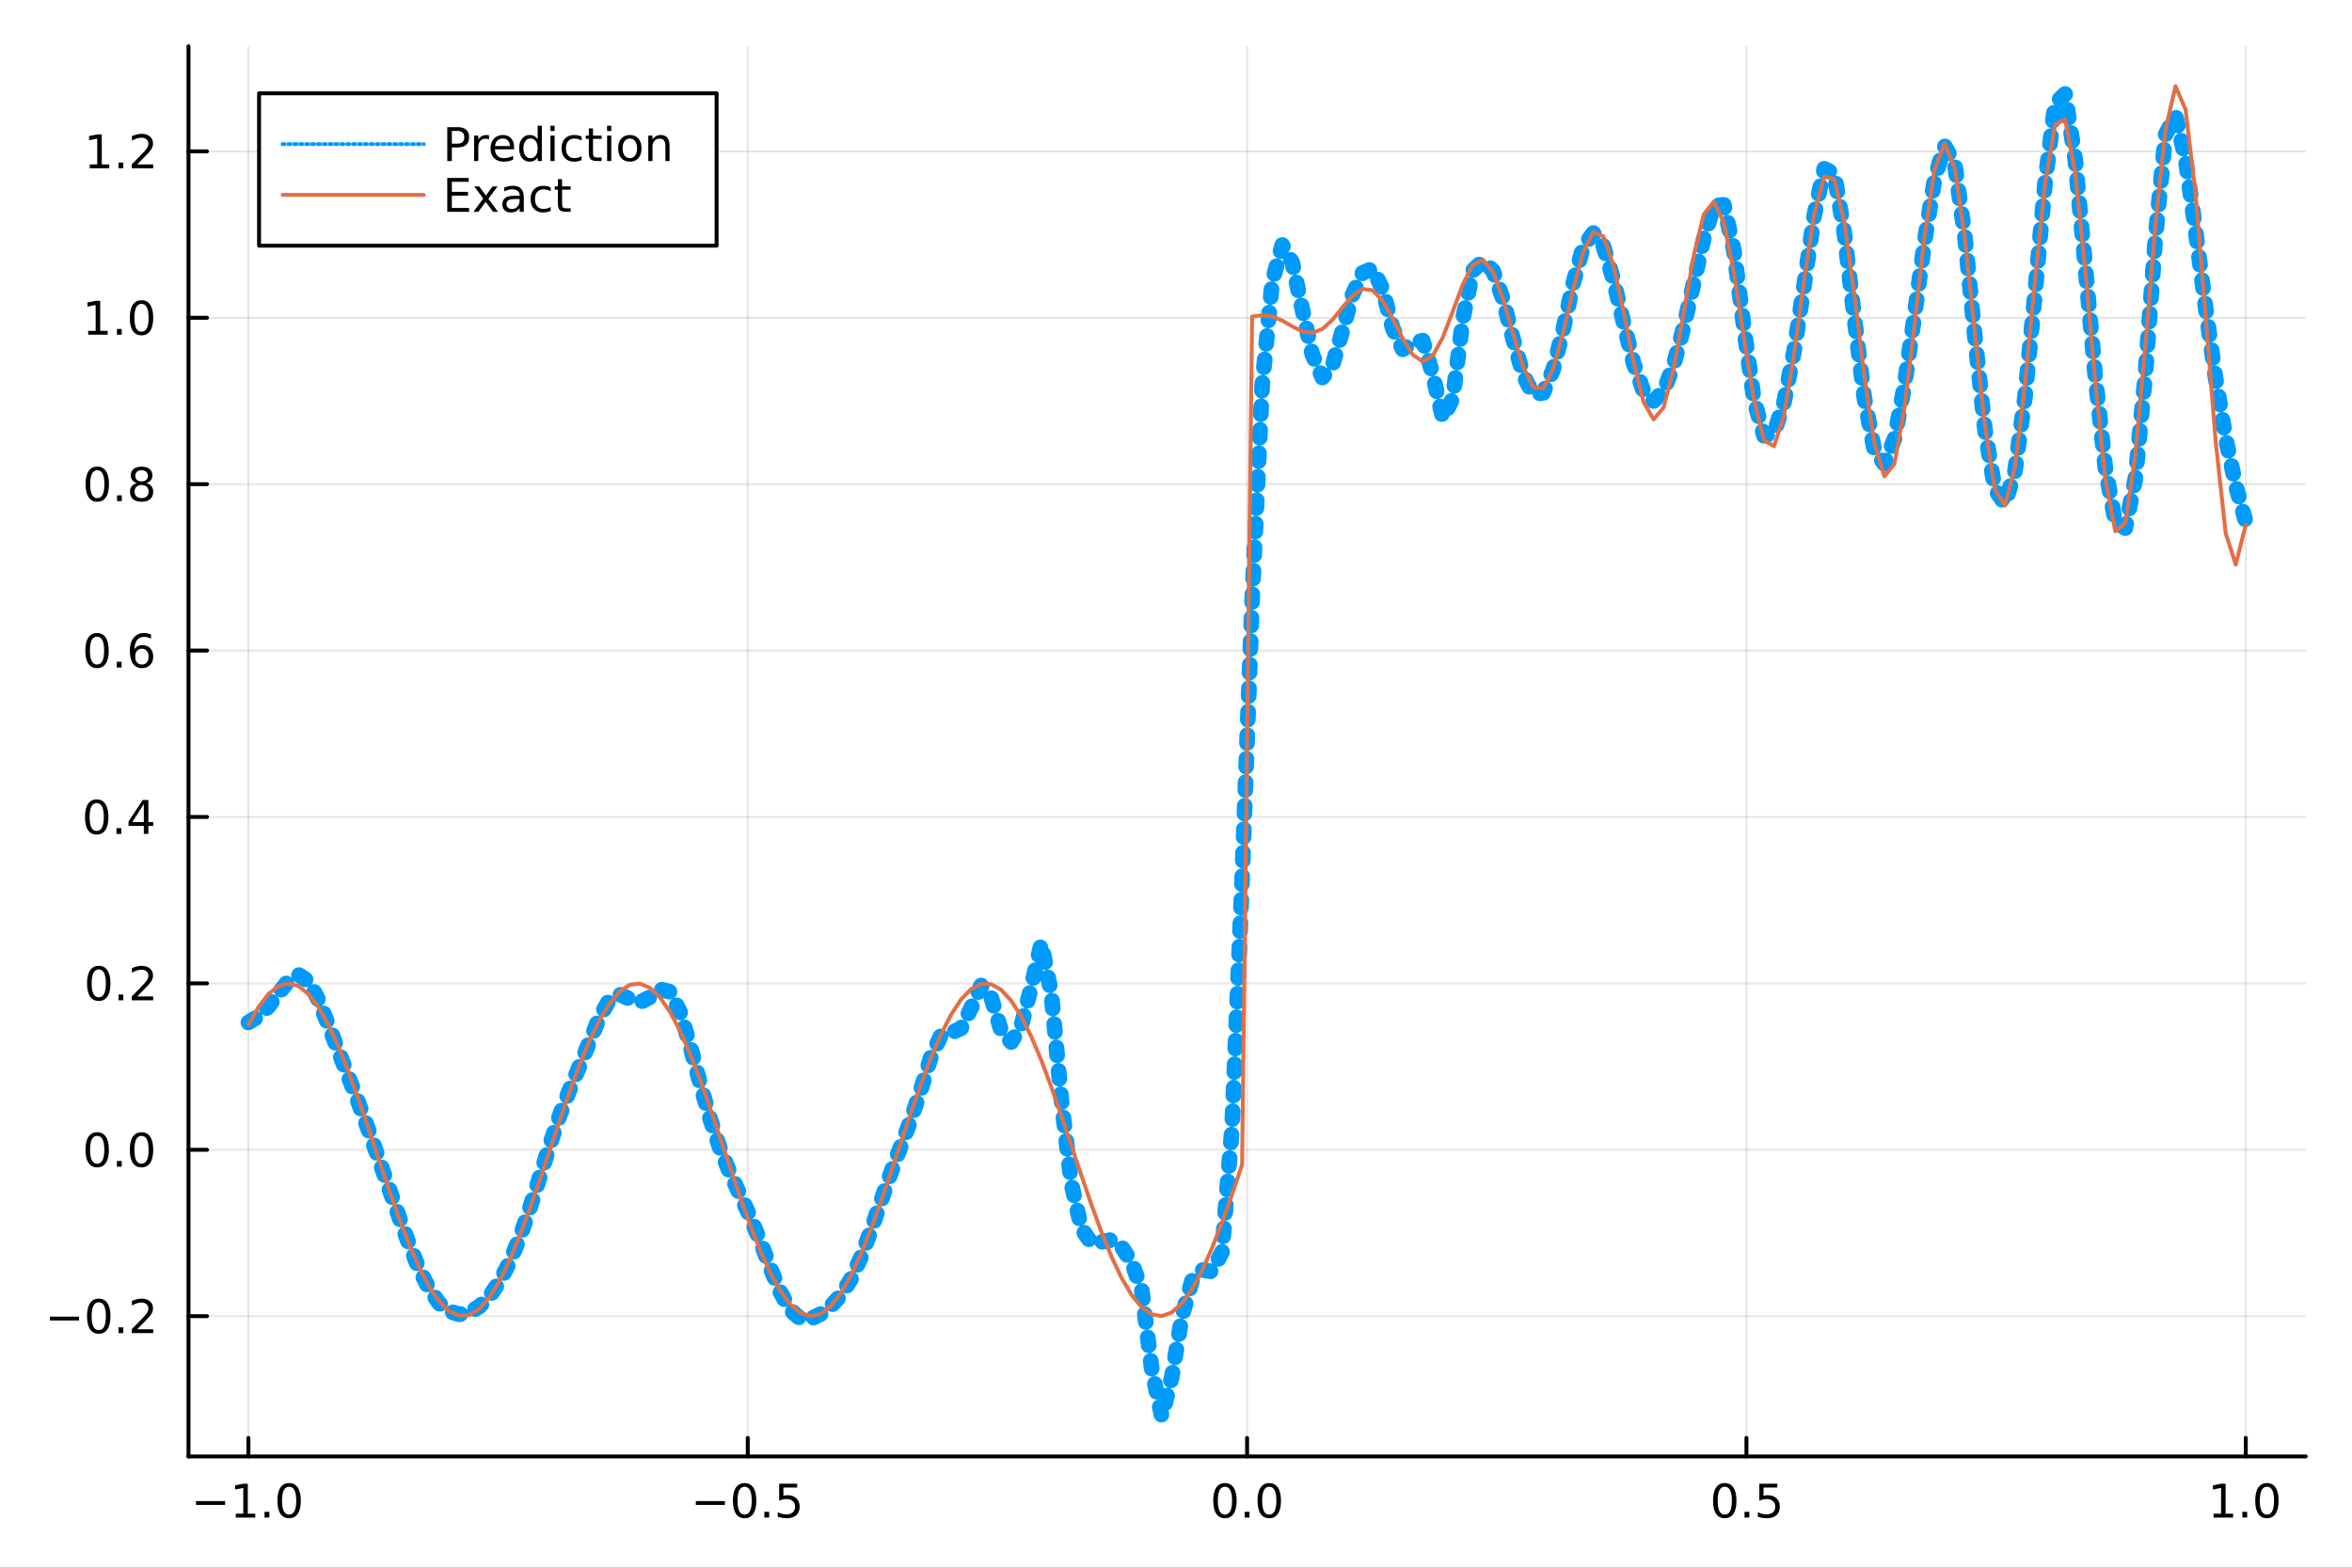 <?xml version="1.0" encoding="utf-8"?>
<svg xmlns="http://www.w3.org/2000/svg" xmlns:xlink="http://www.w3.org/1999/xlink" width="600" height="400" viewBox="0 0 2400 1600">
<rect x="0" y="0" width="2400" height="1600" fill="#333333" stroke="none"/>
<defs>
  <clipPath id="clip610">
    <rect x="0" y="0" width="2400" height="1600"/>
  </clipPath>
</defs>
<path clip-path="url(#clip610)" d="
M0 1600 L2400 1600 L2400 0 L0 0  Z
  " fill="#ffffff" fill-rule="evenodd" fill-opacity="1"/>
<defs>
  <clipPath id="clip611">
    <rect x="480" y="0" width="1681" height="1600"/>
  </clipPath>
</defs>
<path clip-path="url(#clip610)" d="
M192.339 1486.45 L2352.76 1486.45 L2352.76 47.244 L192.339 47.244  Z
  " fill="#ffffff" fill-rule="evenodd" fill-opacity="1"/>
<defs>
  <clipPath id="clip612">
    <rect x="192" y="47" width="2161" height="1440"/>
  </clipPath>
</defs>
<polyline clip-path="url(#clip612)" style="stroke:#000000; stroke-linecap:round; stroke-linejoin:round; stroke-width:2; stroke-opacity:0.1; fill:none" points="
  253.483,1486.45 253.483,47.244 
  "/>
<polyline clip-path="url(#clip612)" style="stroke:#000000; stroke-linecap:round; stroke-linejoin:round; stroke-width:2; stroke-opacity:0.1; fill:none" points="
  763.015,1486.45 763.015,47.244 
  "/>
<polyline clip-path="url(#clip612)" style="stroke:#000000; stroke-linecap:round; stroke-linejoin:round; stroke-width:2; stroke-opacity:0.1; fill:none" points="
  1272.55,1486.45 1272.55,47.244 
  "/>
<polyline clip-path="url(#clip612)" style="stroke:#000000; stroke-linecap:round; stroke-linejoin:round; stroke-width:2; stroke-opacity:0.1; fill:none" points="
  1782.08,1486.45 1782.08,47.244 
  "/>
<polyline clip-path="url(#clip612)" style="stroke:#000000; stroke-linecap:round; stroke-linejoin:round; stroke-width:2; stroke-opacity:0.1; fill:none" points="
  2291.61,1486.45 2291.61,47.244 
  "/>
<polyline clip-path="url(#clip610)" style="stroke:#000000; stroke-linecap:round; stroke-linejoin:round; stroke-width:4; stroke-opacity:1; fill:none" points="
  192.339,1486.45 2352.76,1486.45 
  "/>
<polyline clip-path="url(#clip610)" style="stroke:#000000; stroke-linecap:round; stroke-linejoin:round; stroke-width:4; stroke-opacity:1; fill:none" points="
  253.483,1486.45 253.483,1467.55 
  "/>
<polyline clip-path="url(#clip610)" style="stroke:#000000; stroke-linecap:round; stroke-linejoin:round; stroke-width:4; stroke-opacity:1; fill:none" points="
  763.015,1486.45 763.015,1467.55 
  "/>
<polyline clip-path="url(#clip610)" style="stroke:#000000; stroke-linecap:round; stroke-linejoin:round; stroke-width:4; stroke-opacity:1; fill:none" points="
  1272.55,1486.45 1272.55,1467.55 
  "/>
<polyline clip-path="url(#clip610)" style="stroke:#000000; stroke-linecap:round; stroke-linejoin:round; stroke-width:4; stroke-opacity:1; fill:none" points="
  1782.08,1486.45 1782.08,1467.55 
  "/>
<polyline clip-path="url(#clip610)" style="stroke:#000000; stroke-linecap:round; stroke-linejoin:round; stroke-width:4; stroke-opacity:1; fill:none" points="
  2291.61,1486.45 2291.61,1467.55 
  "/>
<path clip-path="url(#clip610)" d="M200.011 1532.02 L229.686 1532.02 L229.686 1535.95 L200.011 1535.95 L200.011 1532.02 Z" fill="#000000" fill-rule="evenodd" fill-opacity="1" /><path clip-path="url(#clip610)" d="M240.589 1544.91 L248.228 1544.91 L248.228 1518.55 L239.918 1520.21 L239.918 1515.95 L248.182 1514.29 L252.858 1514.29 L252.858 1544.91 L260.497 1544.91 L260.497 1548.85 L240.589 1548.85 L240.589 1544.91 Z" fill="#000000" fill-rule="evenodd" fill-opacity="1" /><path clip-path="url(#clip610)" d="M269.941 1542.97 L274.825 1542.97 L274.825 1548.85 L269.941 1548.85 L269.941 1542.97 Z" fill="#000000" fill-rule="evenodd" fill-opacity="1" /><path clip-path="url(#clip610)" d="M295.01 1517.37 Q291.399 1517.37 289.57 1520.93 Q287.765 1524.47 287.765 1531.6 Q287.765 1538.71 289.57 1542.27 Q291.399 1545.82 295.01 1545.82 Q298.644 1545.82 300.45 1542.27 Q302.279 1538.71 302.279 1531.6 Q302.279 1524.47 300.45 1520.93 Q298.644 1517.37 295.01 1517.37 M295.01 1513.66 Q300.82 1513.66 303.876 1518.27 Q306.955 1522.85 306.955 1531.6 Q306.955 1540.33 303.876 1544.94 Q300.82 1549.52 295.01 1549.52 Q289.2 1549.52 286.121 1544.94 Q283.066 1540.33 283.066 1531.6 Q283.066 1522.85 286.121 1518.27 Q289.2 1513.66 295.01 1513.66 Z" fill="#000000" fill-rule="evenodd" fill-opacity="1" /><path clip-path="url(#clip610)" d="M710.041 1532.02 L739.717 1532.02 L739.717 1535.95 L710.041 1535.95 L710.041 1532.02 Z" fill="#000000" fill-rule="evenodd" fill-opacity="1" /><path clip-path="url(#clip610)" d="M759.809 1517.37 Q756.198 1517.37 754.369 1520.93 Q752.564 1524.47 752.564 1531.6 Q752.564 1538.71 754.369 1542.27 Q756.198 1545.82 759.809 1545.82 Q763.443 1545.82 765.249 1542.27 Q767.077 1538.71 767.077 1531.6 Q767.077 1524.47 765.249 1520.93 Q763.443 1517.37 759.809 1517.37 M759.809 1513.66 Q765.619 1513.66 768.675 1518.27 Q771.753 1522.85 771.753 1531.6 Q771.753 1540.33 768.675 1544.94 Q765.619 1549.52 759.809 1549.52 Q753.999 1549.52 750.92 1544.94 Q747.865 1540.33 747.865 1531.6 Q747.865 1522.85 750.92 1518.27 Q753.999 1513.66 759.809 1513.66 Z" fill="#000000" fill-rule="evenodd" fill-opacity="1" /><path clip-path="url(#clip610)" d="M779.971 1542.97 L784.855 1542.97 L784.855 1548.85 L779.971 1548.85 L779.971 1542.97 Z" fill="#000000" fill-rule="evenodd" fill-opacity="1" /><path clip-path="url(#clip610)" d="M795.087 1514.29 L813.443 1514.29 L813.443 1518.22 L799.369 1518.22 L799.369 1526.7 Q800.387 1526.35 801.406 1526.19 Q802.425 1526 803.443 1526 Q809.23 1526 812.61 1529.17 Q815.989 1532.34 815.989 1537.76 Q815.989 1543.34 812.517 1546.44 Q809.045 1549.52 802.725 1549.52 Q800.55 1549.52 798.281 1549.15 Q796.036 1548.78 793.628 1548.04 L793.628 1543.34 Q795.712 1544.47 797.934 1545.03 Q800.156 1545.58 802.633 1545.58 Q806.637 1545.58 808.975 1543.48 Q811.313 1541.37 811.313 1537.76 Q811.313 1534.15 808.975 1532.04 Q806.637 1529.94 802.633 1529.94 Q800.758 1529.94 798.883 1530.35 Q797.031 1530.77 795.087 1531.65 L795.087 1514.29 Z" fill="#000000" fill-rule="evenodd" fill-opacity="1" /><path clip-path="url(#clip610)" d="M1249.93 1517.37 Q1246.32 1517.37 1244.49 1520.93 Q1242.69 1524.47 1242.69 1531.6 Q1242.69 1538.71 1244.49 1542.27 Q1246.32 1545.82 1249.93 1545.82 Q1253.57 1545.82 1255.37 1542.27 Q1257.2 1538.71 1257.2 1531.6 Q1257.2 1524.47 1255.37 1520.93 Q1253.57 1517.37 1249.93 1517.37 M1249.93 1513.66 Q1255.74 1513.66 1258.8 1518.27 Q1261.88 1522.85 1261.88 1531.6 Q1261.88 1540.33 1258.8 1544.94 Q1255.74 1549.52 1249.93 1549.52 Q1244.12 1549.52 1241.04 1544.94 Q1237.99 1540.33 1237.99 1531.6 Q1237.99 1522.85 1241.04 1518.27 Q1244.12 1513.66 1249.93 1513.66 Z" fill="#000000" fill-rule="evenodd" fill-opacity="1" /><path clip-path="url(#clip610)" d="M1270.09 1542.97 L1274.98 1542.97 L1274.98 1548.85 L1270.09 1548.85 L1270.09 1542.97 Z" fill="#000000" fill-rule="evenodd" fill-opacity="1" /><path clip-path="url(#clip610)" d="M1295.16 1517.37 Q1291.55 1517.37 1289.72 1520.93 Q1287.92 1524.47 1287.92 1531.6 Q1287.92 1538.71 1289.72 1542.27 Q1291.55 1545.82 1295.16 1545.82 Q1298.8 1545.82 1300.6 1542.27 Q1302.43 1538.71 1302.43 1531.6 Q1302.43 1524.47 1300.6 1520.93 Q1298.8 1517.37 1295.16 1517.37 M1295.16 1513.66 Q1300.97 1513.66 1304.03 1518.27 Q1307.11 1522.85 1307.11 1531.6 Q1307.11 1540.33 1304.03 1544.94 Q1300.97 1549.52 1295.16 1549.52 Q1289.35 1549.52 1286.27 1544.94 Q1283.22 1540.33 1283.22 1531.6 Q1283.22 1522.85 1286.27 1518.27 Q1289.35 1513.66 1295.16 1513.66 Z" fill="#000000" fill-rule="evenodd" fill-opacity="1" /><path clip-path="url(#clip610)" d="M1759.96 1517.37 Q1756.35 1517.37 1754.52 1520.93 Q1752.72 1524.47 1752.72 1531.6 Q1752.72 1538.71 1754.52 1542.27 Q1756.35 1545.82 1759.96 1545.82 Q1763.6 1545.82 1765.4 1542.27 Q1767.23 1538.71 1767.23 1531.6 Q1767.23 1524.47 1765.4 1520.93 Q1763.6 1517.37 1759.96 1517.37 M1759.96 1513.66 Q1765.77 1513.66 1768.83 1518.27 Q1771.91 1522.85 1771.91 1531.6 Q1771.91 1540.33 1768.83 1544.94 Q1765.77 1549.52 1759.96 1549.52 Q1754.15 1549.52 1751.07 1544.94 Q1748.02 1540.33 1748.02 1531.6 Q1748.02 1522.85 1751.07 1518.27 Q1754.15 1513.66 1759.96 1513.66 Z" fill="#000000" fill-rule="evenodd" fill-opacity="1" /><path clip-path="url(#clip610)" d="M1780.12 1542.97 L1785.01 1542.97 L1785.01 1548.85 L1780.12 1548.85 L1780.12 1542.97 Z" fill="#000000" fill-rule="evenodd" fill-opacity="1" /><path clip-path="url(#clip610)" d="M1795.24 1514.29 L1813.6 1514.29 L1813.6 1518.22 L1799.52 1518.22 L1799.52 1526.7 Q1800.54 1526.35 1801.56 1526.19 Q1802.58 1526 1803.6 1526 Q1809.38 1526 1812.76 1529.17 Q1816.14 1532.34 1816.14 1537.76 Q1816.14 1543.34 1812.67 1546.44 Q1809.2 1549.52 1802.88 1549.52 Q1800.7 1549.52 1798.43 1549.15 Q1796.19 1548.78 1793.78 1548.04 L1793.78 1543.34 Q1795.86 1544.47 1798.09 1545.03 Q1800.31 1545.58 1802.79 1545.58 Q1806.79 1545.58 1809.13 1543.48 Q1811.47 1541.37 1811.47 1537.76 Q1811.47 1534.15 1809.13 1532.04 Q1806.79 1529.94 1802.79 1529.94 Q1800.91 1529.94 1799.04 1530.35 Q1797.18 1530.77 1795.24 1531.65 L1795.24 1514.29 Z" fill="#000000" fill-rule="evenodd" fill-opacity="1" /><path clip-path="url(#clip610)" d="M2258.76 1544.91 L2266.4 1544.91 L2266.4 1518.55 L2258.09 1520.21 L2258.09 1515.95 L2266.36 1514.29 L2271.03 1514.29 L2271.03 1544.91 L2278.67 1544.91 L2278.67 1548.85 L2258.76 1548.85 L2258.76 1544.91 Z" fill="#000000" fill-rule="evenodd" fill-opacity="1" /><path clip-path="url(#clip610)" d="M2288.12 1542.97 L2293 1542.97 L2293 1548.85 L2288.12 1548.85 L2288.12 1542.97 Z" fill="#000000" fill-rule="evenodd" fill-opacity="1" /><path clip-path="url(#clip610)" d="M2313.19 1517.37 Q2309.57 1517.37 2307.75 1520.93 Q2305.94 1524.47 2305.94 1531.6 Q2305.94 1538.71 2307.75 1542.27 Q2309.57 1545.82 2313.19 1545.82 Q2316.82 1545.82 2318.63 1542.27 Q2320.45 1538.71 2320.45 1531.6 Q2320.45 1524.47 2318.63 1520.93 Q2316.82 1517.37 2313.19 1517.37 M2313.19 1513.66 Q2319 1513.66 2322.05 1518.27 Q2325.13 1522.85 2325.13 1531.6 Q2325.13 1540.33 2322.05 1544.94 Q2319 1549.52 2313.19 1549.52 Q2307.38 1549.52 2304.3 1544.94 Q2301.24 1540.33 2301.24 1531.6 Q2301.24 1522.85 2304.3 1518.27 Q2307.38 1513.66 2313.19 1513.66 Z" fill="#000000" fill-rule="evenodd" fill-opacity="1" /><polyline clip-path="url(#clip612)" style="stroke:#000000; stroke-linecap:round; stroke-linejoin:round; stroke-width:2; stroke-opacity:0.1; fill:none" points="
  192.339,1343.31 2352.76,1343.31 
  "/>
<polyline clip-path="url(#clip612)" style="stroke:#000000; stroke-linecap:round; stroke-linejoin:round; stroke-width:2; stroke-opacity:0.1; fill:none" points="
  192.339,1173.48 2352.76,1173.48 
  "/>
<polyline clip-path="url(#clip612)" style="stroke:#000000; stroke-linecap:round; stroke-linejoin:round; stroke-width:2; stroke-opacity:0.1; fill:none" points="
  192.339,1003.64 2352.76,1003.64 
  "/>
<polyline clip-path="url(#clip612)" style="stroke:#000000; stroke-linecap:round; stroke-linejoin:round; stroke-width:2; stroke-opacity:0.1; fill:none" points="
  192.339,833.81 2352.76,833.81 
  "/>
<polyline clip-path="url(#clip612)" style="stroke:#000000; stroke-linecap:round; stroke-linejoin:round; stroke-width:2; stroke-opacity:0.1; fill:none" points="
  192.339,663.977 2352.76,663.977 
  "/>
<polyline clip-path="url(#clip612)" style="stroke:#000000; stroke-linecap:round; stroke-linejoin:round; stroke-width:2; stroke-opacity:0.1; fill:none" points="
  192.339,494.144 2352.76,494.144 
  "/>
<polyline clip-path="url(#clip612)" style="stroke:#000000; stroke-linecap:round; stroke-linejoin:round; stroke-width:2; stroke-opacity:0.1; fill:none" points="
  192.339,324.311 2352.76,324.311 
  "/>
<polyline clip-path="url(#clip612)" style="stroke:#000000; stroke-linecap:round; stroke-linejoin:round; stroke-width:2; stroke-opacity:0.1; fill:none" points="
  192.339,154.478 2352.76,154.478 
  "/>
<polyline clip-path="url(#clip610)" style="stroke:#000000; stroke-linecap:round; stroke-linejoin:round; stroke-width:4; stroke-opacity:1; fill:none" points="
  192.339,1486.45 192.339,47.244 
  "/>
<polyline clip-path="url(#clip610)" style="stroke:#000000; stroke-linecap:round; stroke-linejoin:round; stroke-width:4; stroke-opacity:1; fill:none" points="
  192.339,1343.31 211.236,1343.31 
  "/>
<polyline clip-path="url(#clip610)" style="stroke:#000000; stroke-linecap:round; stroke-linejoin:round; stroke-width:4; stroke-opacity:1; fill:none" points="
  192.339,1173.48 211.236,1173.48 
  "/>
<polyline clip-path="url(#clip610)" style="stroke:#000000; stroke-linecap:round; stroke-linejoin:round; stroke-width:4; stroke-opacity:1; fill:none" points="
  192.339,1003.64 211.236,1003.64 
  "/>
<polyline clip-path="url(#clip610)" style="stroke:#000000; stroke-linecap:round; stroke-linejoin:round; stroke-width:4; stroke-opacity:1; fill:none" points="
  192.339,833.81 211.236,833.81 
  "/>
<polyline clip-path="url(#clip610)" style="stroke:#000000; stroke-linecap:round; stroke-linejoin:round; stroke-width:4; stroke-opacity:1; fill:none" points="
  192.339,663.977 211.236,663.977 
  "/>
<polyline clip-path="url(#clip610)" style="stroke:#000000; stroke-linecap:round; stroke-linejoin:round; stroke-width:4; stroke-opacity:1; fill:none" points="
  192.339,494.144 211.236,494.144 
  "/>
<polyline clip-path="url(#clip610)" style="stroke:#000000; stroke-linecap:round; stroke-linejoin:round; stroke-width:4; stroke-opacity:1; fill:none" points="
  192.339,324.311 211.236,324.311 
  "/>
<polyline clip-path="url(#clip610)" style="stroke:#000000; stroke-linecap:round; stroke-linejoin:round; stroke-width:4; stroke-opacity:1; fill:none" points="
  192.339,154.478 211.236,154.478 
  "/>
<path clip-path="url(#clip610)" d="M50.992 1343.76 L80.668 1343.76 L80.668 1347.69 L50.992 1347.69 L50.992 1343.76 Z" fill="#000000" fill-rule="evenodd" fill-opacity="1" /><path clip-path="url(#clip610)" d="M100.76 1329.11 Q97.149 1329.11 95.321 1332.67 Q93.515 1336.21 93.515 1343.34 Q93.515 1350.45 95.321 1354.01 Q97.149 1357.56 100.76 1357.56 Q104.395 1357.56 106.2 1354.01 Q108.029 1350.45 108.029 1343.34 Q108.029 1336.21 106.2 1332.67 Q104.395 1329.11 100.76 1329.11 M100.76 1325.4 Q106.571 1325.4 109.626 1330.01 Q112.705 1334.59 112.705 1343.34 Q112.705 1352.07 109.626 1356.68 Q106.571 1361.26 100.76 1361.26 Q94.95 1361.26 91.871 1356.68 Q88.816 1352.07 88.816 1343.34 Q88.816 1334.59 91.871 1330.01 Q94.95 1325.4 100.76 1325.4 Z" fill="#000000" fill-rule="evenodd" fill-opacity="1" /><path clip-path="url(#clip610)" d="M120.922 1354.71 L125.807 1354.71 L125.807 1360.59 L120.922 1360.59 L120.922 1354.71 Z" fill="#000000" fill-rule="evenodd" fill-opacity="1" /><path clip-path="url(#clip610)" d="M140.019 1356.65 L156.339 1356.65 L156.339 1360.59 L134.394 1360.59 L134.394 1356.65 Q137.056 1353.9 141.64 1349.27 Q146.246 1344.62 147.427 1343.27 Q149.672 1340.75 150.552 1339.01 Q151.455 1337.25 151.455 1335.56 Q151.455 1332.81 149.51 1331.07 Q147.589 1329.34 144.487 1329.34 Q142.288 1329.34 139.834 1330.1 Q137.404 1330.87 134.626 1332.42 L134.626 1327.69 Q137.45 1326.56 139.904 1325.98 Q142.357 1325.4 144.394 1325.4 Q149.765 1325.4 152.959 1328.09 Q156.154 1330.77 156.154 1335.26 Q156.154 1337.39 155.343 1339.31 Q154.556 1341.21 152.45 1343.81 Q151.871 1344.48 148.769 1347.69 Q145.668 1350.89 140.019 1356.65 Z" fill="#000000" fill-rule="evenodd" fill-opacity="1" /><path clip-path="url(#clip610)" d="M99.163 1159.27 Q95.552 1159.27 93.723 1162.84 Q91.918 1166.38 91.918 1173.51 Q91.918 1180.62 93.723 1184.18 Q95.552 1187.72 99.163 1187.72 Q102.797 1187.72 104.603 1184.18 Q106.432 1180.62 106.432 1173.51 Q106.432 1166.38 104.603 1162.84 Q102.797 1159.27 99.163 1159.27 M99.163 1155.57 Q104.973 1155.57 108.029 1160.18 Q111.108 1164.76 111.108 1173.51 Q111.108 1182.24 108.029 1186.84 Q104.973 1191.43 99.163 1191.43 Q93.353 1191.43 90.274 1186.84 Q87.219 1182.24 87.219 1173.51 Q87.219 1164.76 90.274 1160.18 Q93.353 1155.57 99.163 1155.57 Z" fill="#000000" fill-rule="evenodd" fill-opacity="1" /><path clip-path="url(#clip610)" d="M119.325 1184.88 L124.209 1184.88 L124.209 1190.76 L119.325 1190.76 L119.325 1184.88 Z" fill="#000000" fill-rule="evenodd" fill-opacity="1" /><path clip-path="url(#clip610)" d="M144.394 1159.27 Q140.783 1159.27 138.955 1162.84 Q137.149 1166.38 137.149 1173.51 Q137.149 1180.62 138.955 1184.18 Q140.783 1187.72 144.394 1187.72 Q148.029 1187.72 149.834 1184.18 Q151.663 1180.62 151.663 1173.51 Q151.663 1166.38 149.834 1162.84 Q148.029 1159.27 144.394 1159.27 M144.394 1155.57 Q150.205 1155.57 153.26 1160.18 Q156.339 1164.76 156.339 1173.51 Q156.339 1182.24 153.26 1186.84 Q150.205 1191.43 144.394 1191.43 Q138.584 1191.43 135.506 1186.84 Q132.45 1182.24 132.45 1173.51 Q132.45 1164.76 135.506 1160.18 Q138.584 1155.57 144.394 1155.57 Z" fill="#000000" fill-rule="evenodd" fill-opacity="1" /><path clip-path="url(#clip610)" d="M100.76 989.441 Q97.149 989.441 95.321 993.006 Q93.515 996.548 93.515 1003.68 Q93.515 1010.78 95.321 1014.35 Q97.149 1017.89 100.76 1017.89 Q104.395 1017.89 106.2 1014.35 Q108.029 1010.78 108.029 1003.68 Q108.029 996.548 106.2 993.006 Q104.395 989.441 100.76 989.441 M100.76 985.737 Q106.571 985.737 109.626 990.344 Q112.705 994.927 112.705 1003.68 Q112.705 1012.4 109.626 1017.01 Q106.571 1021.59 100.76 1021.59 Q94.95 1021.59 91.871 1017.01 Q88.816 1012.4 88.816 1003.68 Q88.816 994.927 91.871 990.344 Q94.95 985.737 100.76 985.737 Z" fill="#000000" fill-rule="evenodd" fill-opacity="1" /><path clip-path="url(#clip610)" d="M120.922 1015.04 L125.807 1015.04 L125.807 1020.92 L120.922 1020.92 L120.922 1015.04 Z" fill="#000000" fill-rule="evenodd" fill-opacity="1" /><path clip-path="url(#clip610)" d="M140.019 1016.99 L156.339 1016.99 L156.339 1020.92 L134.394 1020.92 L134.394 1016.99 Q137.056 1014.23 141.64 1009.6 Q146.246 1004.95 147.427 1003.61 Q149.672 1001.08 150.552 999.348 Q151.455 997.589 151.455 995.899 Q151.455 993.145 149.51 991.409 Q147.589 989.673 144.487 989.673 Q142.288 989.673 139.834 990.436 Q137.404 991.2 134.626 992.751 L134.626 988.029 Q137.45 986.895 139.904 986.316 Q142.357 985.737 144.394 985.737 Q149.765 985.737 152.959 988.423 Q156.154 991.108 156.154 995.598 Q156.154 997.728 155.343 999.649 Q154.556 1001.55 152.45 1004.14 Q151.871 1004.81 148.769 1008.03 Q145.668 1011.22 140.019 1016.99 Z" fill="#000000" fill-rule="evenodd" fill-opacity="1" /><path clip-path="url(#clip610)" d="M98.677 819.608 Q95.066 819.608 93.237 823.173 Q91.432 826.715 91.432 833.844 Q91.432 840.951 93.237 844.516 Q95.066 848.057 98.677 848.057 Q102.311 848.057 104.117 844.516 Q105.946 840.951 105.946 833.844 Q105.946 826.715 104.117 823.173 Q102.311 819.608 98.677 819.608 M98.677 815.905 Q104.487 815.905 107.543 820.511 Q110.621 825.094 110.621 833.844 Q110.621 842.571 107.543 847.178 Q104.487 851.761 98.677 851.761 Q92.867 851.761 89.788 847.178 Q86.733 842.571 86.733 833.844 Q86.733 825.094 89.788 820.511 Q92.867 815.905 98.677 815.905 Z" fill="#000000" fill-rule="evenodd" fill-opacity="1" /><path clip-path="url(#clip610)" d="M118.839 845.21 L123.723 845.21 L123.723 851.09 L118.839 851.09 L118.839 845.21 Z" fill="#000000" fill-rule="evenodd" fill-opacity="1" /><path clip-path="url(#clip610)" d="M146.756 820.604 L134.95 839.053 L146.756 839.053 L146.756 820.604 M145.529 816.53 L151.408 816.53 L151.408 839.053 L156.339 839.053 L156.339 842.942 L151.408 842.942 L151.408 851.09 L146.756 851.09 L146.756 842.942 L131.154 842.942 L131.154 838.428 L145.529 816.53 Z" fill="#000000" fill-rule="evenodd" fill-opacity="1" /><path clip-path="url(#clip610)" d="M99.001 649.776 Q95.39 649.776 93.561 653.34 Q91.756 656.882 91.756 664.012 Q91.756 671.118 93.561 674.683 Q95.39 678.224 99.001 678.224 Q102.635 678.224 104.441 674.683 Q106.27 671.118 106.27 664.012 Q106.27 656.882 104.441 653.34 Q102.635 649.776 99.001 649.776 M99.001 646.072 Q104.811 646.072 107.867 650.678 Q110.946 655.262 110.946 664.012 Q110.946 672.738 107.867 677.345 Q104.811 681.928 99.001 681.928 Q93.191 681.928 90.112 677.345 Q87.057 672.738 87.057 664.012 Q87.057 655.262 90.112 650.678 Q93.191 646.072 99.001 646.072 Z" fill="#000000" fill-rule="evenodd" fill-opacity="1" /><path clip-path="url(#clip610)" d="M119.163 675.377 L124.047 675.377 L124.047 681.257 L119.163 681.257 L119.163 675.377 Z" fill="#000000" fill-rule="evenodd" fill-opacity="1" /><path clip-path="url(#clip610)" d="M144.811 662.113 Q141.663 662.113 139.811 664.266 Q137.982 666.419 137.982 670.169 Q137.982 673.896 139.811 676.072 Q141.663 678.224 144.811 678.224 Q147.959 678.224 149.788 676.072 Q151.64 673.896 151.64 670.169 Q151.64 666.419 149.788 664.266 Q147.959 662.113 144.811 662.113 M154.093 647.461 L154.093 651.72 Q152.334 650.887 150.529 650.447 Q148.746 650.007 146.987 650.007 Q142.357 650.007 139.904 653.132 Q137.473 656.257 137.126 662.576 Q138.492 660.563 140.552 659.498 Q142.612 658.41 145.089 658.41 Q150.297 658.41 153.306 661.581 Q156.339 664.729 156.339 670.169 Q156.339 675.493 153.191 678.711 Q150.043 681.928 144.811 681.928 Q138.816 681.928 135.644 677.345 Q132.473 672.738 132.473 664.012 Q132.473 655.817 136.362 650.956 Q140.251 646.072 146.802 646.072 Q148.561 646.072 150.343 646.419 Q152.149 646.766 154.093 647.461 Z" fill="#000000" fill-rule="evenodd" fill-opacity="1" /><path clip-path="url(#clip610)" d="M99.256 479.943 Q95.645 479.943 93.816 483.508 Q92.01 487.049 92.01 494.179 Q92.01 501.285 93.816 504.85 Q95.645 508.392 99.256 508.392 Q102.89 508.392 104.696 504.85 Q106.524 501.285 106.524 494.179 Q106.524 487.049 104.696 483.508 Q102.89 479.943 99.256 479.943 M99.256 476.239 Q105.066 476.239 108.121 480.846 Q111.2 485.429 111.2 494.179 Q111.2 502.906 108.121 507.512 Q105.066 512.095 99.256 512.095 Q93.446 512.095 90.367 507.512 Q87.311 502.906 87.311 494.179 Q87.311 485.429 90.367 480.846 Q93.446 476.239 99.256 476.239 Z" fill="#000000" fill-rule="evenodd" fill-opacity="1" /><path clip-path="url(#clip610)" d="M119.418 505.544 L124.302 505.544 L124.302 511.424 L119.418 511.424 L119.418 505.544 Z" fill="#000000" fill-rule="evenodd" fill-opacity="1" /><path clip-path="url(#clip610)" d="M144.487 495.012 Q141.154 495.012 139.232 496.795 Q137.334 498.577 137.334 501.702 Q137.334 504.827 139.232 506.609 Q141.154 508.392 144.487 508.392 Q147.82 508.392 149.742 506.609 Q151.663 504.804 151.663 501.702 Q151.663 498.577 149.742 496.795 Q147.843 495.012 144.487 495.012 M139.811 493.021 Q136.802 492.281 135.112 490.22 Q133.445 488.16 133.445 485.197 Q133.445 481.054 136.385 478.646 Q139.348 476.239 144.487 476.239 Q149.649 476.239 152.589 478.646 Q155.529 481.054 155.529 485.197 Q155.529 488.16 153.839 490.22 Q152.172 492.281 149.186 493.021 Q152.566 493.808 154.441 496.1 Q156.339 498.392 156.339 501.702 Q156.339 506.725 153.26 509.41 Q150.205 512.095 144.487 512.095 Q138.769 512.095 135.691 509.41 Q132.635 506.725 132.635 501.702 Q132.635 498.392 134.533 496.1 Q136.431 493.808 139.811 493.021 M138.098 485.637 Q138.098 488.322 139.765 489.827 Q141.455 491.332 144.487 491.332 Q147.496 491.332 149.186 489.827 Q150.899 488.322 150.899 485.637 Q150.899 482.952 149.186 481.447 Q147.496 479.943 144.487 479.943 Q141.455 479.943 139.765 481.447 Q138.098 482.952 138.098 485.637 Z" fill="#000000" fill-rule="evenodd" fill-opacity="1" /><path clip-path="url(#clip610)" d="M89.973 337.656 L97.612 337.656 L97.612 311.291 L89.302 312.957 L89.302 308.698 L97.566 307.031 L102.242 307.031 L102.242 337.656 L109.881 337.656 L109.881 341.591 L89.973 341.591 L89.973 337.656 Z" fill="#000000" fill-rule="evenodd" fill-opacity="1" /><path clip-path="url(#clip610)" d="M119.325 335.712 L124.209 335.712 L124.209 341.591 L119.325 341.591 L119.325 335.712 Z" fill="#000000" fill-rule="evenodd" fill-opacity="1" /><path clip-path="url(#clip610)" d="M144.394 310.11 Q140.783 310.11 138.955 313.675 Q137.149 317.216 137.149 324.346 Q137.149 331.452 138.955 335.017 Q140.783 338.559 144.394 338.559 Q148.029 338.559 149.834 335.017 Q151.663 331.452 151.663 324.346 Q151.663 317.216 149.834 313.675 Q148.029 310.11 144.394 310.11 M144.394 306.406 Q150.205 306.406 153.26 311.013 Q156.339 315.596 156.339 324.346 Q156.339 333.073 153.26 337.679 Q150.205 342.263 144.394 342.263 Q138.584 342.263 135.506 337.679 Q132.45 333.073 132.45 324.346 Q132.45 315.596 135.506 311.013 Q138.584 306.406 144.394 306.406 Z" fill="#000000" fill-rule="evenodd" fill-opacity="1" /><path clip-path="url(#clip610)" d="M91.571 167.823 L99.21 167.823 L99.21 141.458 L90.899 143.124 L90.899 138.865 L99.163 137.198 L103.839 137.198 L103.839 167.823 L111.478 167.823 L111.478 171.758 L91.571 171.758 L91.571 167.823 Z" fill="#000000" fill-rule="evenodd" fill-opacity="1" /><path clip-path="url(#clip610)" d="M120.922 165.879 L125.807 165.879 L125.807 171.758 L120.922 171.758 L120.922 165.879 Z" fill="#000000" fill-rule="evenodd" fill-opacity="1" /><path clip-path="url(#clip610)" d="M140.019 167.823 L156.339 167.823 L156.339 171.758 L134.394 171.758 L134.394 167.823 Q137.056 165.069 141.64 160.439 Q146.246 155.786 147.427 154.444 Q149.672 151.921 150.552 150.185 Q151.455 148.425 151.455 146.735 Q151.455 143.981 149.51 142.245 Q147.589 140.509 144.487 140.509 Q142.288 140.509 139.834 141.273 Q137.404 142.036 134.626 143.587 L134.626 138.865 Q137.45 137.731 139.904 137.152 Q142.357 136.573 144.394 136.573 Q149.765 136.573 152.959 139.259 Q156.154 141.944 156.154 146.435 Q156.154 148.564 155.343 150.485 Q154.556 152.384 152.45 154.976 Q151.871 155.647 148.769 158.865 Q145.668 162.059 140.019 167.823 Z" fill="#000000" fill-rule="evenodd" fill-opacity="1" /><polyline clip-path="url(#clip612)" style="stroke:#009af9; stroke-linecap:round; stroke-linejoin:round; stroke-width:16; stroke-opacity:1; fill:none" stroke-dasharray="8, 16" points="
  253.483,1043.44 263.725,1037.37 273.966,1027.12 284.208,1013.76 294.45,1000.9 304.692,994.937 314.934,1001.69 325.176,1021.06 335.418,1046.93 345.659,1073.62 
  355.901,1099.71 366.143,1126.36 376.385,1154.26 386.627,1183.14 396.869,1212.47 407.111,1241.66 417.352,1269.7 427.594,1294.88 437.836,1315.36 448.078,1329.91 
  458.32,1338.37 468.562,1341.33 478.803,1339.57 489.045,1333.56 499.287,1323.29 509.529,1308.42 519.771,1288.66 530.013,1263.88 540.255,1234.56 550.497,1202.17 
  560.738,1169.3 570.98,1138.83 581.222,1112.19 591.464,1087.88 601.706,1062.83 611.948,1037.77 622.19,1019.85 632.431,1014.99 642.673,1019.59 652.915,1023.03 
  663.157,1017.8 673.399,1009.55 683.641,1012.26 693.882,1032.87 704.124,1066.94 714.366,1105.56 724.608,1141.81 734.85,1172.52 745.092,1197.72 755.334,1219.77 
  765.575,1242.1 775.817,1267.02 786.059,1293.86 796.301,1318.8 806.543,1337.08 816.785,1345.94 827.027,1346.24 837.268,1341.2 847.51,1333.31 857.752,1322.24 
  867.994,1306.08 878.236,1283.79 888.478,1256.41 898.72,1226.61 908.961,1197.28 919.203,1169.84 929.445,1142.75 939.687,1112.18 949.929,1078.65 960.171,1056.79 
  970.413,1054.27 980.654,1049.5 990.896,1028.82 1001.14,1005.85 1011.38,1017.9 1021.62,1051.99 1031.86,1063.53 1042.11,1047.04 1052.35,1006.94 1062.59,962.647 
  1072.83,1014.37 1083.07,1123.26 1093.31,1208.31 1103.56,1253.82 1113.8,1268.87 1124.04,1267.52 1134.28,1265.44 1144.52,1272.45 1154.77,1288.35 1165.01,1316.13 
  1175.25,1397.35 1185.49,1445.72 1195.73,1405.18 1205.98,1344.06 1216.22,1307.4 1226.46,1296.05 1236.7,1297.69 1246.94,1277.89 1257.18,1151.27 1267.43,898.633 
  1277.67,611.786 1287.91,393.577 1298.15,287.685 1308.39,250.041 1318.64,268.045 1328.88,315.688 1339.12,361.879 1349.36,385.311 1359.6,373.167 1369.84,337.559 
  1380.09,300.8 1390.33,278.633 1400.57,274.173 1410.81,295.191 1421.05,334.73 1431.3,356.519 1441.54,350.067 1451.78,347.642 1462.02,382.231 1472.26,426.855 
  1482.51,406.262 1492.75,325.183 1502.99,275.963 1513.23,266.335 1523.47,276.37 1533.71,305.449 1543.96,345.963 1554.2,382.397 1564.44,402.653 1574.68,400.956 
  1584.92,376.997 1595.17,335.783 1605.41,288.674 1615.65,251.599 1625.89,237.906 1636.13,251.277 1646.38,285.436 1656.62,329.109 1666.86,370.446 1677.1,399.319 
  1687.34,409.263 1697.58,399.124 1707.83,372.282 1718.07,333.775 1728.31,288.64 1738.55,243.347 1748.79,210.089 1759.04,209.105 1769.28,255.423 1779.52,334.726 
  1789.76,408.027 1800,444.761 1810.24,441.881 1820.49,410.271 1830.73,358 1840.97,290.606 1851.21,219.99 1861.45,172.251 1871.7,177.23 1881.94,237.366 
  1892.18,324.471 1902.42,406.352 1912.66,459.854 1922.91,473.427 1933.15,447.824 1943.39,392.742 1953.63,321.25 1963.87,246.391 1974.11,182.491 1984.36,149.005 
  1994.6,167.061 2004.84,240.158 2015.08,342.469 2025.32,437.635 2035.57,499.128 2045.81,514.224 2056.05,481.048 2066.29,405.263 2076.53,299.505 2086.77,186.896 
  2097.02,105.606 2107.26,95.945 2117.5,162.379 2127.74,270.607 2137.98,383.788 2148.23,476.839 2158.47,532.629 2168.71,538.952 2178.95,488.34 2189.19,381.292 
  2199.44,242.086 2209.68,137.43 2219.92,117.899 2230.16,162.44 2240.4,235.488 2250.64,314.23 2260.89,386.557 2271.13,447.298 2281.37,495.512 2291.61,532.601 
  
  "/>
<polyline clip-path="url(#clip612)" style="stroke:#e26f46; stroke-linecap:round; stroke-linejoin:round; stroke-width:4; stroke-opacity:1; fill:none" points="
  253.483,1045.93 263.725,1027.84 273.966,1014.5 284.208,1006.34 294.45,1003.64 304.692,1006.49 314.934,1014.78 325.176,1028.25 335.418,1046.47 345.659,1068.83 
  355.901,1094.6 366.143,1122.95 376.385,1152.94 386.627,1183.61 396.869,1213.95 407.111,1242.96 417.352,1269.71 427.594,1293.32 437.836,1313.01 448.078,1328.15 
  458.32,1338.25 468.562,1342.96 478.803,1342.15 489.045,1335.82 499.287,1324.2 509.529,1307.66 519.771,1286.75 530.013,1262.13 540.255,1234.62 550.497,1205.12 
  560.738,1174.58 570.98,1144 581.222,1114.39 591.464,1086.71 601.706,1061.86 611.948,1040.65 622.19,1023.78 632.431,1011.79 642.673,1005.08 652.915,1003.86 
  663.157,1008.18 673.399,1017.9 683.641,1032.69 693.882,1052.08 704.124,1075.43 714.366,1101.98 724.608,1130.86 734.85,1161.14 745.092,1191.81 755.334,1221.89 
  765.575,1250.39 775.817,1276.38 786.059,1299.01 796.301,1317.54 806.543,1331.37 816.785,1340.05 827.027,1343.29 837.268,1340.99 847.51,1333.22 857.752,1320.24 
  867.994,1302.46 878.236,1280.48 888.478,1255.01 898.72,1226.87 908.961,1196.99 919.203,1166.35 929.445,1135.93 939.687,1106.75 949.929,1079.74 960.171,1055.79 
  970.413,1035.68 980.654,1020.06 990.896,1009.46 1001.14,1004.21 1011.38,1004.48 1021.62,1010.27 1031.86,1021.38 1042.11,1037.46 1052.35,1057.98 1062.59,1082.26 
  1072.83,1109.53 1083.07,1138.88 1093.31,1169.36 1103.56,1199.97 1113.8,1229.72 1124.04,1257.64 1134.28,1282.8 1144.52,1304.4 1154.77,1321.73 1165.01,1334.22 
  1175.25,1341.46 1185.49,1343.21 1195.73,1339.43 1205.98,1330.24 1216.22,1315.92 1226.46,1296.96 1236.7,1273.97 1246.94,1247.69 1257.18,1219 1267.43,1188.82 
  1277.67,323.078 1287.91,321.675 1298.15,322.952 1308.39,327.204 1318.64,333.128 1328.88,338.22 1339.12,339.728 1349.36,335.81 1359.6,326.469 1369.84,313.877 
  1380.09,301.894 1390.33,294.894 1400.57,296.237 1410.81,306.917 1421.05,324.882 1431.3,345.327 1441.54,361.975 1451.78,368.998 1462.02,362.987 1472.26,344.334 
  1482.51,317.505 1492.75,290.009 1502.99,270.303 1513.23,265.198 1523.47,277.573 1533.71,305.144 1543.96,340.751 1554.2,374.2 1564.44,395.177 1574.68,396.42 
  1584.92,376.153 1595.17,339.01 1605.41,295.043 1615.65,257.011 1625.89,236.681 1636.13,241.201 1646.38,270.676 1656.62,317.731 1666.86,369.315 1677.1,410.318 
  1687.34,427.997 1697.58,415.908 1707.83,376.156 1718.07,319.179 1728.31,261.036 1738.55,218.878 1748.79,205.894 1759.04,227.214 1769.28,278.03 1779.52,344.6 
  1789.76,407.951 1800,449.281 1810.24,455.542 1820.49,423.517 1830.73,361.159 1840.97,285.661 1851.21,218.725 1861.45,180.325 1871.7,182.753 1881.94,226.726 
  1892.18,300.773 1902.42,384.199 1912.66,452.86 1922.91,486.154 1933.15,473.189 1943.39,416.296 1953.63,330.757 1963.87,240.723 1974.11,172.395 1984.36,146.405 
  1994.6,171.592 2004.84,242.077 2015.08,338.558 2025.32,433.581 2035.57,499.355 2045.81,515.876 2056.05,476.991 2066.29,392.573 2076.53,286.055 2086.77,187.934 
  2097.02,127.042 2107.26,122.075 2117.5,175.878 2127.74,274.219 2137.98,389.526 2148.23,488.614 2158.47,542.232 2168.71,533.695 2178.95,464.045 2189.19,352.157 
  2199.44,229.642 2209.68,131.919 2219.92,87.976 2230.16,111.781 2240.4,197.88 2250.64,322.568 2260.89,450.4 2271.13,544.272 2281.37,576.182 2291.61,535.577 
  
  "/>
<path clip-path="url(#clip610)" d="
M264.353 250.738 L731.227 250.738 L731.227 95.218 L264.353 95.218  Z
  " fill="#ffffff" fill-rule="evenodd" fill-opacity="1"/>
<polyline clip-path="url(#clip610)" style="stroke:#000000; stroke-linecap:round; stroke-linejoin:round; stroke-width:4; stroke-opacity:1; fill:none" points="
  264.353,250.738 731.227,250.738 731.227,95.218 264.353,95.218 264.353,250.738 
  "/>
<polyline clip-path="url(#clip610)" style="stroke:#009af9; stroke-linecap:round; stroke-linejoin:round; stroke-width:4; stroke-opacity:1; fill:none" stroke-dasharray="2, 4" points="
  288.357,147.058 432.385,147.058 
  "/>
<path clip-path="url(#clip610)" d="M461.066 133.62 L461.066 146.606 L466.945 146.606 Q470.209 146.606 471.992 144.916 Q473.774 143.227 473.774 140.102 Q473.774 137 471.992 135.31 Q470.209 133.62 466.945 133.62 L461.066 133.62 M456.39 129.778 L466.945 129.778 Q472.755 129.778 475.718 132.416 Q478.704 135.032 478.704 140.102 Q478.704 145.217 475.718 147.833 Q472.755 150.449 466.945 150.449 L461.066 150.449 L461.066 164.338 L456.39 164.338 L456.39 129.778 Z" fill="#000000" fill-rule="evenodd" fill-opacity="1" /><path clip-path="url(#clip610)" d="M498.982 142.393 Q498.265 141.977 497.408 141.791 Q496.575 141.583 495.556 141.583 Q491.945 141.583 490.001 143.944 Q488.079 146.282 488.079 150.68 L488.079 164.338 L483.797 164.338 L483.797 138.412 L488.079 138.412 L488.079 142.44 Q489.422 140.078 491.575 138.944 Q493.728 137.787 496.806 137.787 Q497.246 137.787 497.778 137.856 Q498.311 137.903 498.959 138.018 L498.982 142.393 Z" fill="#000000" fill-rule="evenodd" fill-opacity="1" /><path clip-path="url(#clip610)" d="M524.584 150.31 L524.584 152.393 L505.001 152.393 Q505.278 156.791 507.639 159.106 Q510.024 161.398 514.26 161.398 Q516.714 161.398 519.005 160.796 Q521.32 160.194 523.588 158.99 L523.588 163.018 Q521.297 163.99 518.889 164.5 Q516.482 165.009 514.005 165.009 Q507.802 165.009 504.167 161.398 Q500.556 157.787 500.556 151.629 Q500.556 145.264 503.982 141.537 Q507.431 137.787 513.264 137.787 Q518.496 137.787 521.528 141.166 Q524.584 144.523 524.584 150.31 M520.325 149.06 Q520.278 145.565 518.357 143.481 Q516.459 141.398 513.311 141.398 Q509.746 141.398 507.593 143.412 Q505.464 145.426 505.14 149.083 L520.325 149.06 Z" fill="#000000" fill-rule="evenodd" fill-opacity="1" /><path clip-path="url(#clip610)" d="M548.635 142.347 L548.635 128.319 L552.894 128.319 L552.894 164.338 L548.635 164.338 L548.635 160.449 Q547.292 162.763 545.232 163.898 Q543.195 165.009 540.325 165.009 Q535.625 165.009 532.663 161.259 Q529.723 157.509 529.723 151.398 Q529.723 145.287 532.663 141.537 Q535.625 137.787 540.325 137.787 Q543.195 137.787 545.232 138.921 Q547.292 140.032 548.635 142.347 M534.121 151.398 Q534.121 156.097 536.042 158.782 Q537.987 161.444 541.366 161.444 Q544.746 161.444 546.69 158.782 Q548.635 156.097 548.635 151.398 Q548.635 146.699 546.69 144.037 Q544.746 141.352 541.366 141.352 Q537.987 141.352 536.042 144.037 Q534.121 146.699 534.121 151.398 Z" fill="#000000" fill-rule="evenodd" fill-opacity="1" /><path clip-path="url(#clip610)" d="M561.667 138.412 L565.926 138.412 L565.926 164.338 L561.667 164.338 L561.667 138.412 M561.667 128.319 L565.926 128.319 L565.926 133.713 L561.667 133.713 L561.667 128.319 Z" fill="#000000" fill-rule="evenodd" fill-opacity="1" /><path clip-path="url(#clip610)" d="M593.496 139.407 L593.496 143.389 Q591.69 142.393 589.861 141.907 Q588.056 141.398 586.204 141.398 Q582.06 141.398 579.769 144.037 Q577.477 146.652 577.477 151.398 Q577.477 156.143 579.769 158.782 Q582.06 161.398 586.204 161.398 Q588.056 161.398 589.861 160.912 Q591.69 160.402 593.496 159.407 L593.496 163.342 Q591.713 164.176 589.792 164.592 Q587.894 165.009 585.741 165.009 Q579.884 165.009 576.435 161.328 Q572.986 157.648 572.986 151.398 Q572.986 145.055 576.459 141.421 Q579.954 137.787 586.019 137.787 Q587.986 137.787 589.861 138.203 Q591.736 138.597 593.496 139.407 Z" fill="#000000" fill-rule="evenodd" fill-opacity="1" /><path clip-path="url(#clip610)" d="M605.116 131.051 L605.116 138.412 L613.889 138.412 L613.889 141.722 L605.116 141.722 L605.116 155.796 Q605.116 158.967 605.972 159.87 Q606.852 160.773 609.514 160.773 L613.889 160.773 L613.889 164.338 L609.514 164.338 Q604.583 164.338 602.708 162.509 Q600.833 160.657 600.833 155.796 L600.833 141.722 L597.708 141.722 L597.708 138.412 L600.833 138.412 L600.833 131.051 L605.116 131.051 Z" fill="#000000" fill-rule="evenodd" fill-opacity="1" /><path clip-path="url(#clip610)" d="M619.491 138.412 L623.75 138.412 L623.75 164.338 L619.491 164.338 L619.491 138.412 M619.491 128.319 L623.75 128.319 L623.75 133.713 L619.491 133.713 L619.491 128.319 Z" fill="#000000" fill-rule="evenodd" fill-opacity="1" /><path clip-path="url(#clip610)" d="M642.708 141.398 Q639.282 141.398 637.292 144.083 Q635.301 146.745 635.301 151.398 Q635.301 156.051 637.268 158.736 Q639.259 161.398 642.708 161.398 Q646.111 161.398 648.102 158.713 Q650.092 156.027 650.092 151.398 Q650.092 146.791 648.102 144.106 Q646.111 141.398 642.708 141.398 M642.708 137.787 Q648.264 137.787 651.435 141.398 Q654.606 145.009 654.606 151.398 Q654.606 157.764 651.435 161.398 Q648.264 165.009 642.708 165.009 Q637.13 165.009 633.958 161.398 Q630.81 157.764 630.81 151.398 Q630.81 145.009 633.958 141.398 Q637.13 137.787 642.708 137.787 Z" fill="#000000" fill-rule="evenodd" fill-opacity="1" /><path clip-path="url(#clip610)" d="M683.217 148.689 L683.217 164.338 L678.958 164.338 L678.958 148.828 Q678.958 145.148 677.523 143.319 Q676.088 141.49 673.217 141.49 Q669.768 141.49 667.778 143.69 Q665.787 145.889 665.787 149.685 L665.787 164.338 L661.504 164.338 L661.504 138.412 L665.787 138.412 L665.787 142.44 Q667.315 140.102 669.375 138.944 Q671.458 137.787 674.166 137.787 Q678.634 137.787 680.926 140.565 Q683.217 143.319 683.217 148.689 Z" fill="#000000" fill-rule="evenodd" fill-opacity="1" /><polyline clip-path="url(#clip610)" style="stroke:#e26f46; stroke-linecap:round; stroke-linejoin:round; stroke-width:4; stroke-opacity:1; fill:none" points="
  288.357,198.898 432.385,198.898 
  "/>
<path clip-path="url(#clip610)" d="M456.39 181.618 L478.242 181.618 L478.242 185.553 L461.066 185.553 L461.066 195.784 L477.524 195.784 L477.524 199.719 L461.066 199.719 L461.066 212.242 L478.658 212.242 L478.658 216.178 L456.39 216.178 L456.39 181.618 Z" fill="#000000" fill-rule="evenodd" fill-opacity="1" /><path clip-path="url(#clip610)" d="M507.709 190.252 L498.334 202.867 L508.195 216.178 L503.172 216.178 L495.626 205.992 L488.079 216.178 L483.056 216.178 L493.126 202.613 L483.913 190.252 L488.936 190.252 L495.811 199.488 L502.686 190.252 L507.709 190.252 Z" fill="#000000" fill-rule="evenodd" fill-opacity="1" /><path clip-path="url(#clip610)" d="M525.996 203.145 Q520.834 203.145 518.843 204.326 Q516.852 205.506 516.852 208.354 Q516.852 210.622 518.334 211.965 Q519.838 213.284 522.408 213.284 Q525.95 213.284 528.079 210.784 Q530.232 208.261 530.232 204.094 L530.232 203.145 L525.996 203.145 M534.491 201.386 L534.491 216.178 L530.232 216.178 L530.232 212.242 Q528.774 214.603 526.598 215.738 Q524.422 216.849 521.274 216.849 Q517.292 216.849 514.931 214.627 Q512.593 212.381 512.593 208.631 Q512.593 204.256 515.51 202.034 Q518.45 199.812 524.26 199.812 L530.232 199.812 L530.232 199.395 Q530.232 196.455 528.288 194.858 Q526.366 193.238 522.871 193.238 Q520.649 193.238 518.542 193.77 Q516.436 194.303 514.491 195.367 L514.491 191.432 Q516.829 190.53 519.028 190.09 Q521.227 189.627 523.311 189.627 Q528.936 189.627 531.713 192.543 Q534.491 195.46 534.491 201.386 Z" fill="#000000" fill-rule="evenodd" fill-opacity="1" /><path clip-path="url(#clip610)" d="M561.922 191.247 L561.922 195.229 Q560.116 194.233 558.287 193.747 Q556.482 193.238 554.63 193.238 Q550.486 193.238 548.195 195.877 Q545.903 198.492 545.903 203.238 Q545.903 207.983 548.195 210.622 Q550.486 213.238 554.63 213.238 Q556.482 213.238 558.287 212.752 Q560.116 212.242 561.922 211.247 L561.922 215.182 Q560.139 216.016 558.218 216.432 Q556.32 216.849 554.167 216.849 Q548.311 216.849 544.862 213.168 Q541.412 209.488 541.412 203.238 Q541.412 196.895 544.885 193.261 Q548.38 189.627 554.445 189.627 Q556.412 189.627 558.287 190.043 Q560.162 190.437 561.922 191.247 Z" fill="#000000" fill-rule="evenodd" fill-opacity="1" /><path clip-path="url(#clip610)" d="M573.542 182.891 L573.542 190.252 L582.315 190.252 L582.315 193.562 L573.542 193.562 L573.542 207.636 Q573.542 210.807 574.398 211.71 Q575.278 212.613 577.94 212.613 L582.315 212.613 L582.315 216.178 L577.94 216.178 Q573.01 216.178 571.135 214.349 Q569.26 212.497 569.26 207.636 L569.26 193.562 L566.135 193.562 L566.135 190.252 L569.26 190.252 L569.26 182.891 L573.542 182.891 Z" fill="#000000" fill-rule="evenodd" fill-opacity="1" /></svg>
